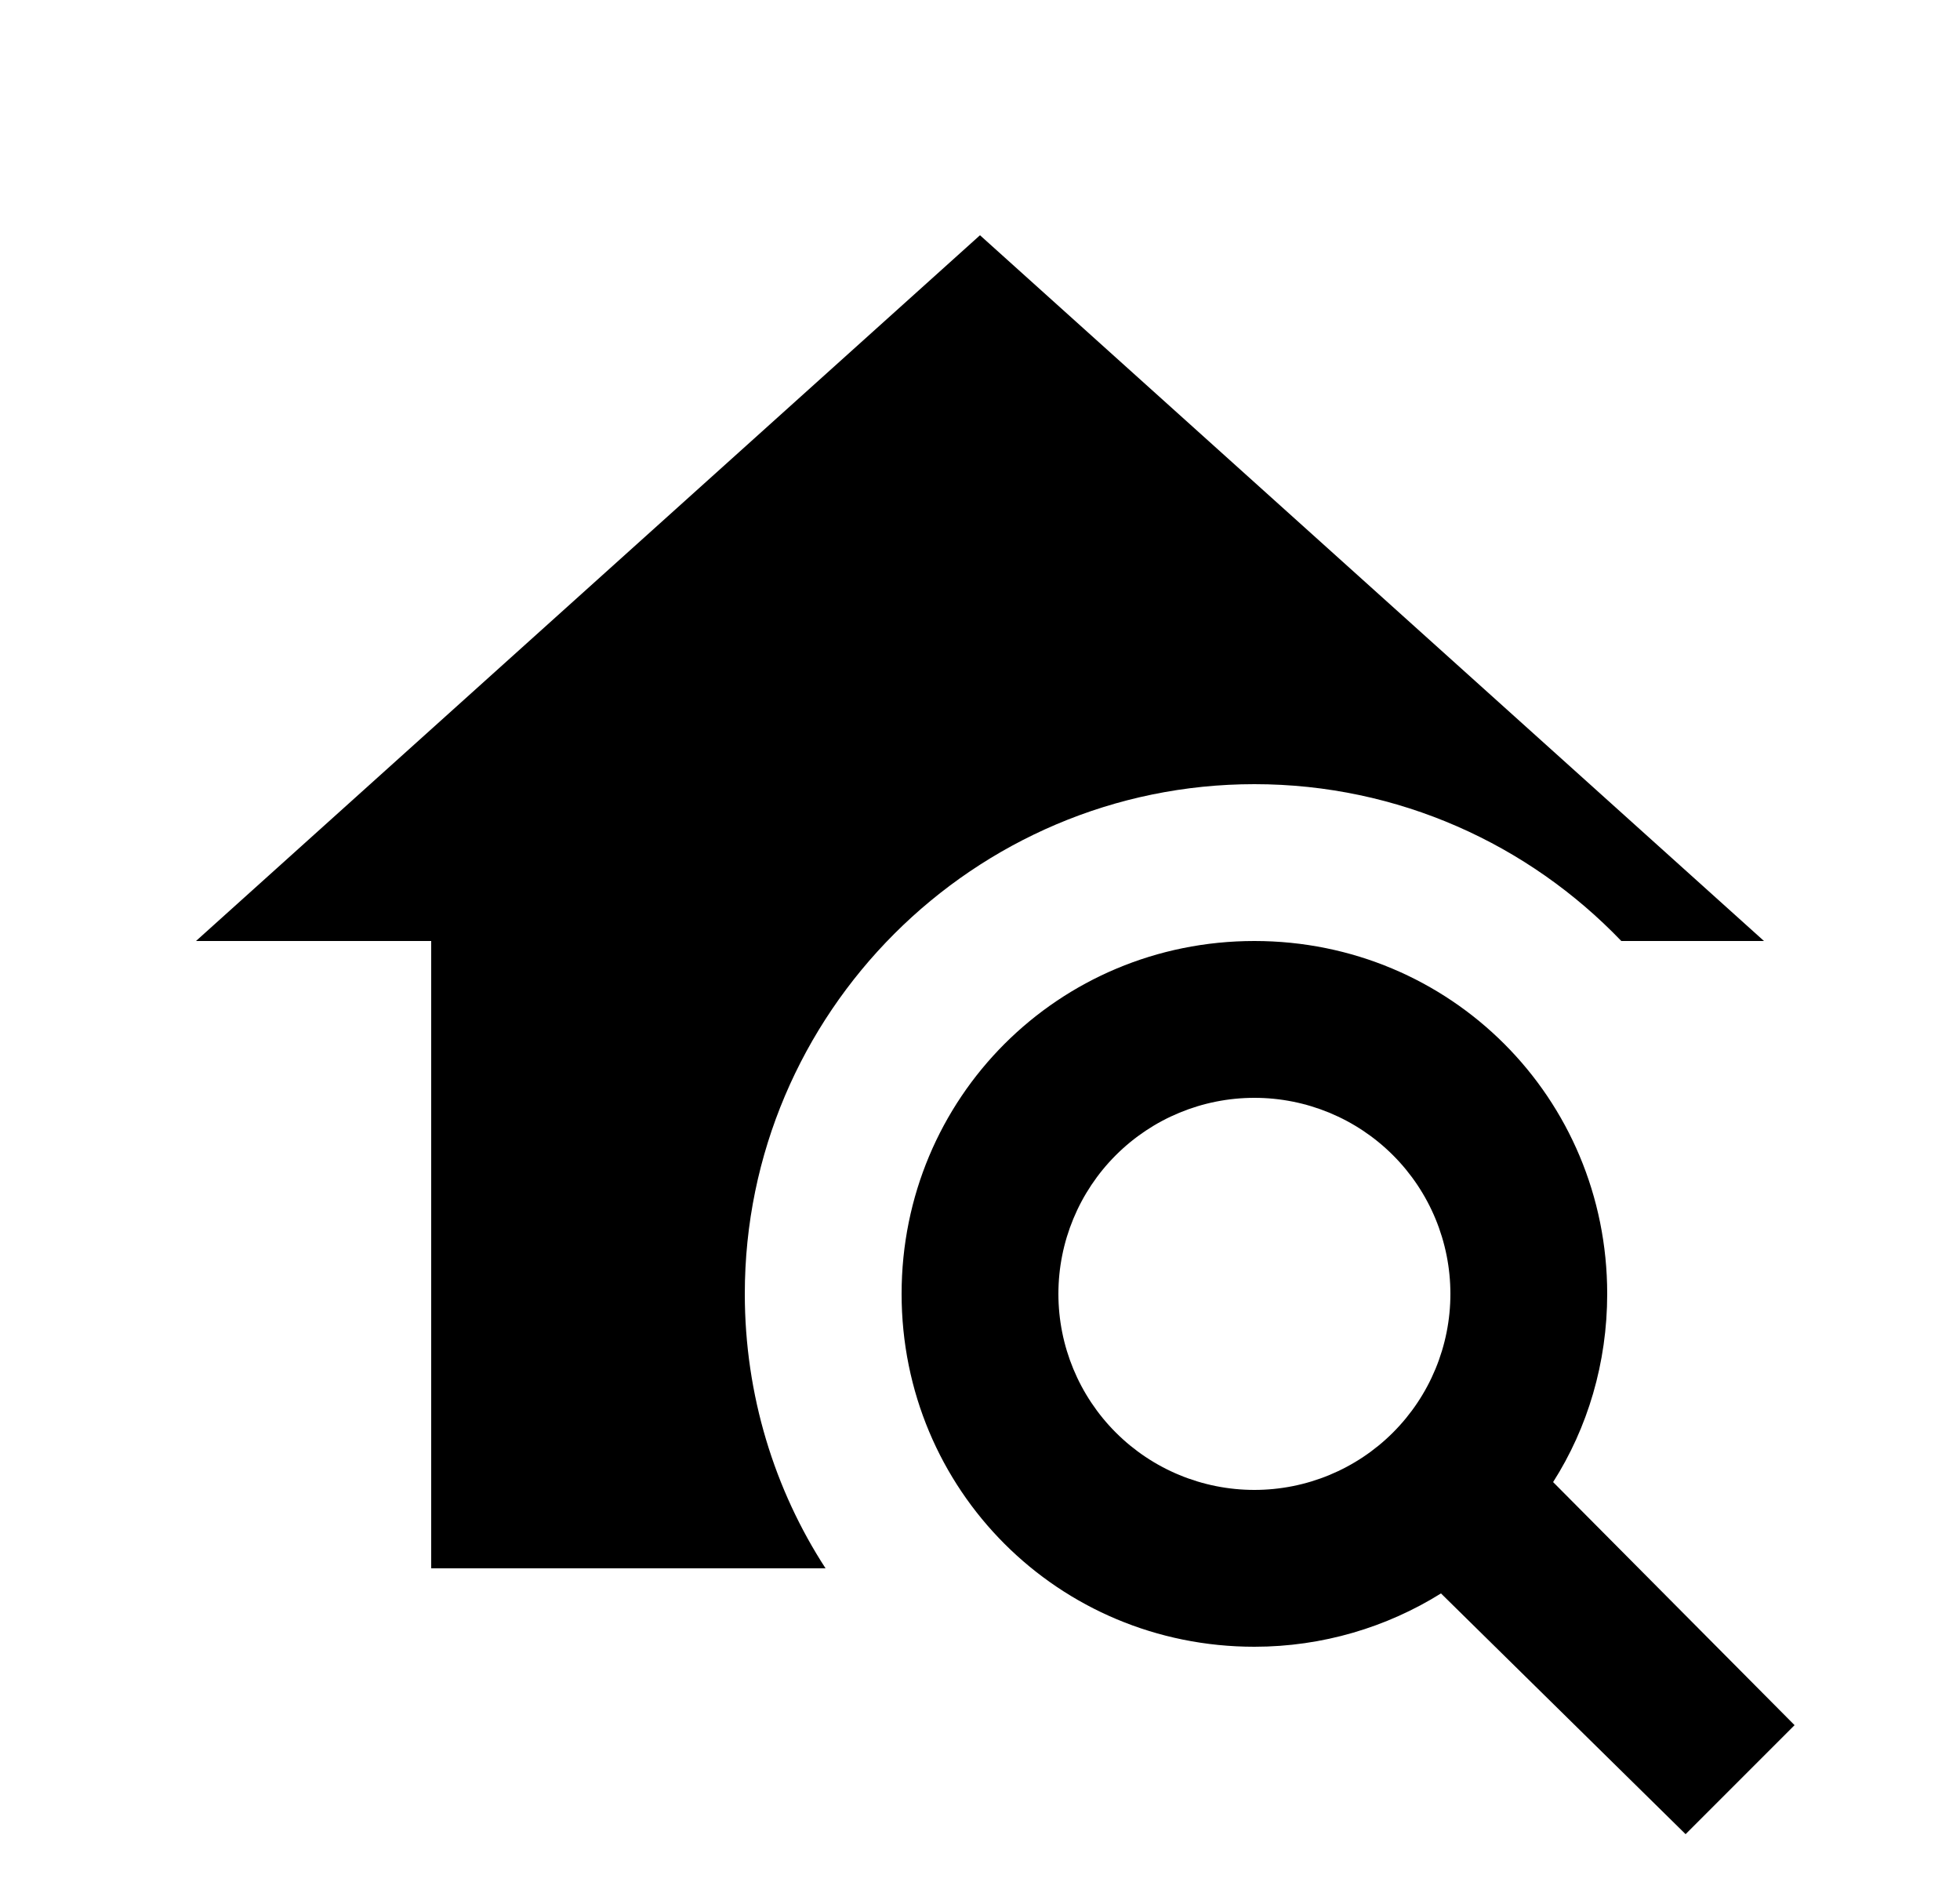<svg width="25" height="24" viewBox="0 0 25 24" fill="none" xmlns="http://www.w3.org/2000/svg">
<path d="M19.81 18.9C20.25 18.21 20.5 17.38 20.5 16.5C20.5 14 18.5 12 16 12C13.5 12 11.5 14 11.5 16.5C11.5 19 13.5 21 16 21C16.87 21 17.69 20.75 18.38 20.32L21.5 23.39L22.89 22L19.81 18.9ZM16 19C15.337 19 14.701 18.737 14.232 18.268C13.763 17.799 13.5 17.163 13.5 16.5C13.5 15.837 13.763 15.201 14.232 14.732C14.701 14.263 15.337 14 16 14C16.663 14 17.299 14.263 17.768 14.732C18.237 15.201 18.5 15.837 18.5 16.5C18.5 17.163 18.237 17.799 17.768 18.268C17.299 18.737 16.663 19 16 19ZM5.5 20V12H2.5L12.5 3L22.5 12H20.68C19.5 10.77 17.84 10 16 10C12.42 10 9.5 12.92 9.5 16.5C9.5 17.79 9.88 19 10.53 20H5.5Z" fill="black"/>
</svg>
